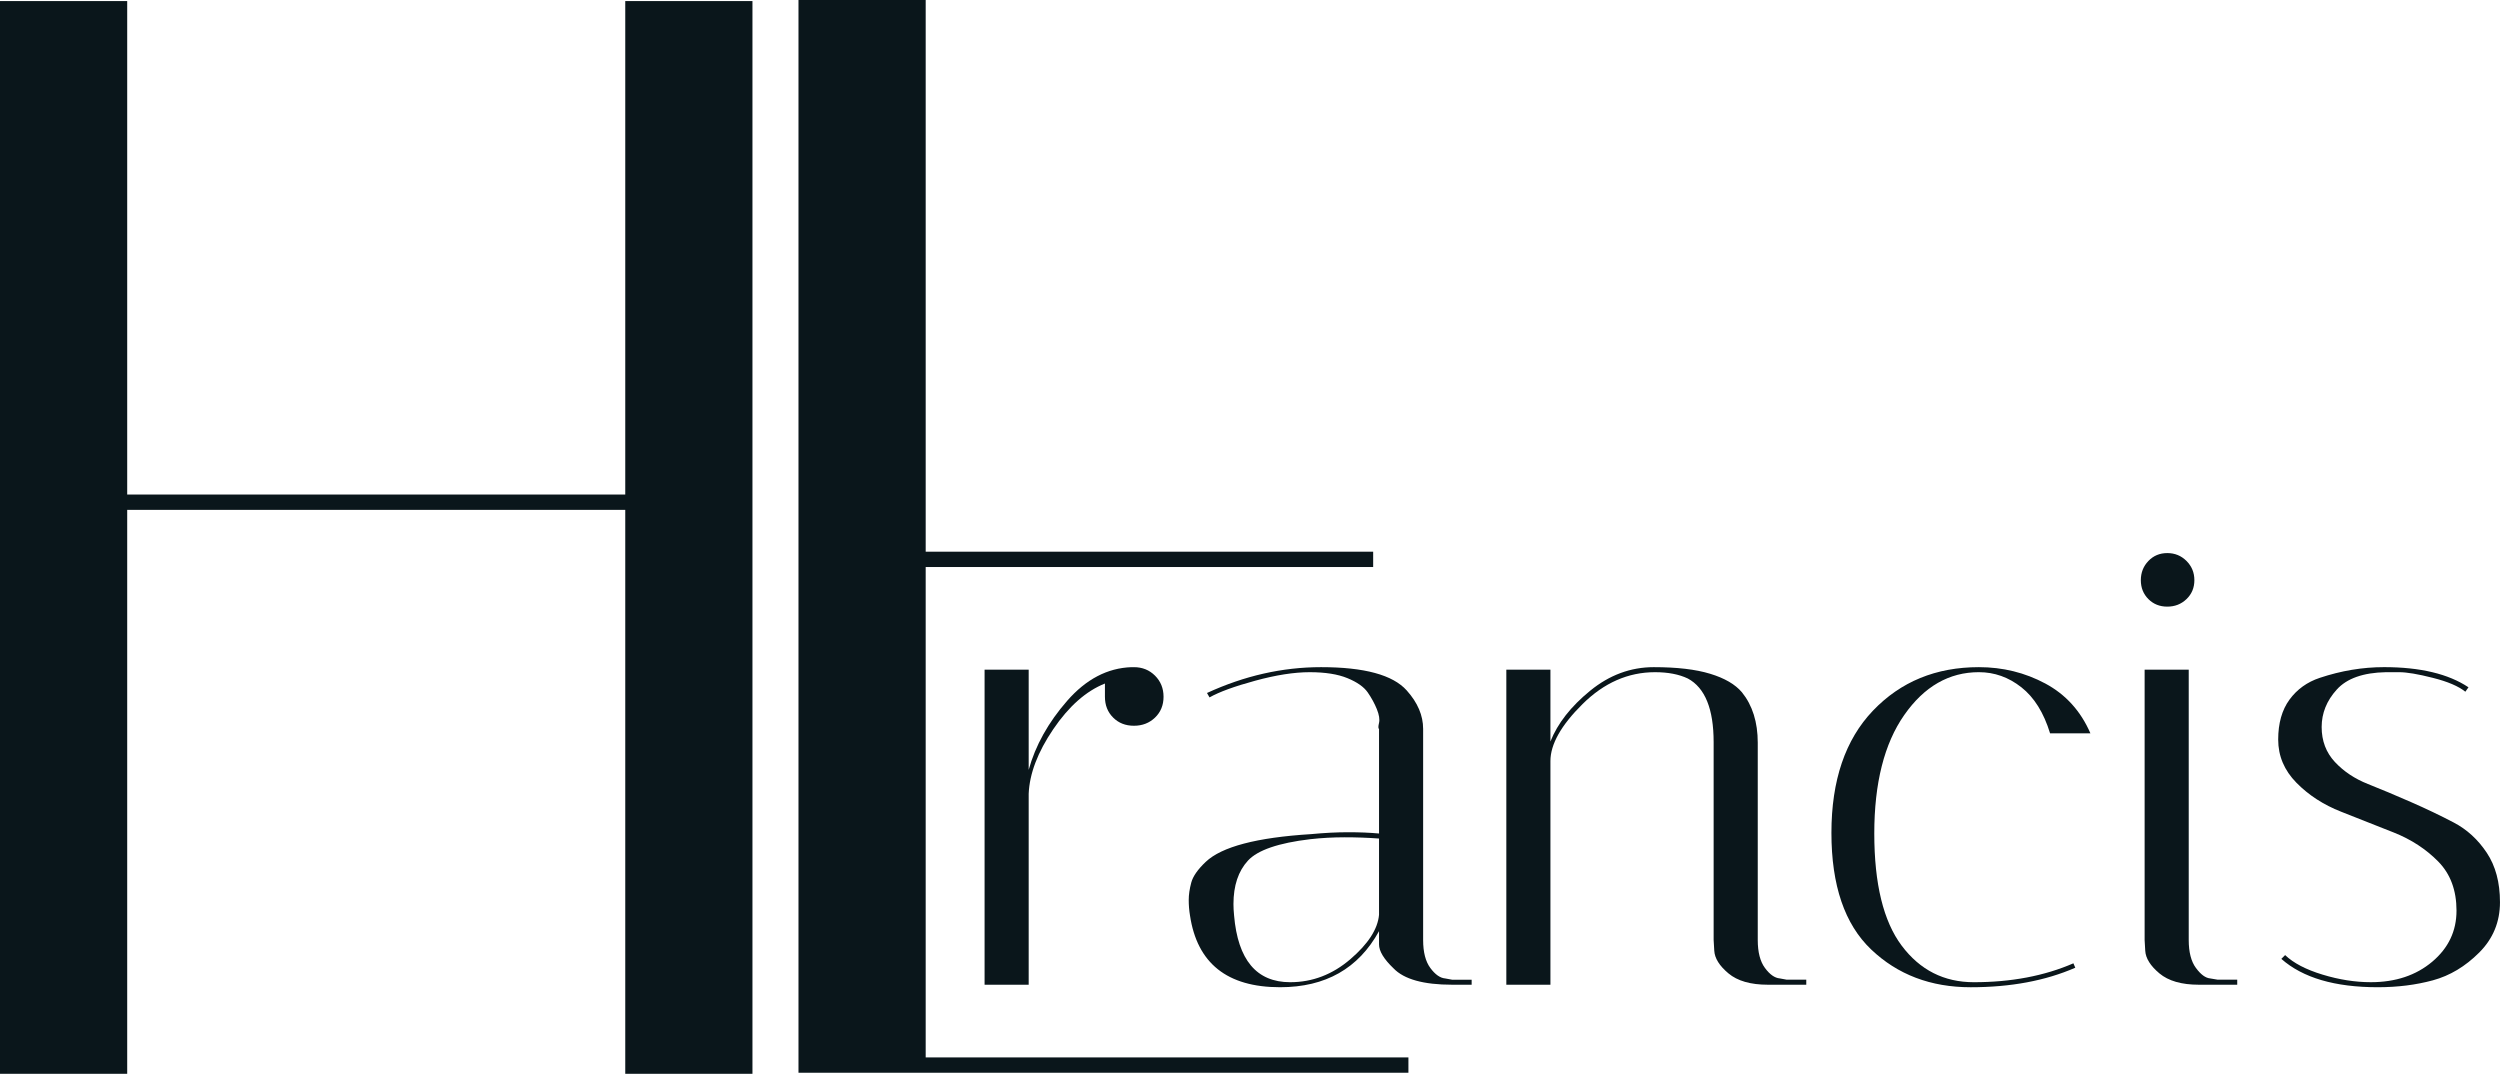 <?xml version="1.0" encoding="utf-8"?>
<!-- Generator: Adobe Illustrator 16.0.4, SVG Export Plug-In . SVG Version: 6.00 Build 0)  -->
<!DOCTYPE svg PUBLIC "-//W3C//DTD SVG 1.1//EN" "http://www.w3.org/Graphics/SVG/1.1/DTD/svg11.dtd">
<svg version="1.1" id="Layer_1" xmlns="http://www.w3.org/2000/svg" xmlns:xlink="http://www.w3.org/1999/xlink" x="0px" y="0px"
	 width="174.884px" height="75.118px" viewBox="0 0 174.884 75.118" enable-background="new 0 0 174.884 75.118"
	 xml:space="preserve">
<g>
	<path fill="#0A161B" d="M8.898,75.118H0V0.076h8.898v34.52h34.841V0.076h8.898v75.042h-8.898v-39.45H8.898V75.118z"/>
</g>
<g>
	<path fill="#0A161B" d="M55.857,75.042V0h8.898v38.593h31.303v1.072H64.755V73.97h33.769v1.072H55.857z"/>
</g>
<g>
	<path fill="#0A161B" d="M77.294,48.74v-0.925c-1.323,0.528-2.528,1.595-3.615,3.195c-1.087,1.603-1.661,3.108-1.719,4.519v13.355
		h-3.085V46.846h3.085v7.009c0.47-1.704,1.367-3.313,2.689-4.827c1.322-1.514,2.821-2.299,4.497-2.357h0.176
		c0.588,0,1.08,0.198,1.477,0.595c0.396,0.396,0.595,0.889,0.595,1.476c0,0.589-0.199,1.074-0.595,1.455
		c-0.397,0.382-0.889,0.572-1.477,0.572s-1.073-0.19-1.454-0.572C77.484,49.814,77.294,49.329,77.294,48.74z"/>
	<path fill="#0A161B" d="M101.581,68.885c-1.999,0-3.365-0.381-4.099-1.146c-0.677-0.646-1.014-1.205-1.014-1.675v-0.926
		c-1.441,2.614-3.747,3.922-6.921,3.922c-3.702,0-5.804-1.674-6.303-5.023c-0.06-0.354-0.088-0.713-0.088-1.08
		s0.058-0.771,0.176-1.213c0.117-0.44,0.456-0.926,1.014-1.454c1.116-1.059,3.57-1.704,7.361-1.939
		c0.94-0.089,1.807-0.133,2.601-0.133c0.793,0,1.513,0.029,2.16,0.089v-7.318c-0.06-0.028-0.06-0.168,0-0.419
		c0.058-0.249,0.006-0.572-0.155-0.969c-0.162-0.397-0.375-0.786-0.639-1.168c-0.265-0.381-0.735-0.713-1.411-0.992
		c-0.676-0.279-1.558-0.419-2.645-0.419c-1.087,0-2.358,0.198-3.812,0.596c-1.455,0.396-2.521,0.786-3.196,1.168l-0.177-0.309
		c2.615-1.204,5.274-1.807,7.979-1.807c3.026,0,5.025,0.542,5.995,1.631c0.764,0.852,1.146,1.748,1.146,2.688v14.768
		c0,0.852,0.169,1.506,0.507,1.961c0.337,0.455,0.683,0.698,1.036,0.727l0.485,0.089h1.366v0.353H101.581z M90.253,68.709
		c1.557,0,2.959-0.537,4.209-1.609c1.249-1.072,1.917-2.107,2.006-3.106v-5.335c-0.793-0.059-1.595-0.087-2.403-0.087
		c-0.808,0-1.609,0.044-2.402,0.132c-2.233,0.264-3.688,0.765-4.364,1.499c-0.676,0.734-1.014,1.749-1.014,3.04
		c0,0.236,0.014,0.5,0.043,0.795C86.594,67.152,87.901,68.709,90.253,68.709z"/>
	<path fill="#0A161B" d="M123.665,68.885c-1.205,0-2.123-0.265-2.754-0.793c-0.632-0.529-0.963-1.059-0.992-1.587l-0.044-0.749
		V51.915c0-2.321-0.603-3.805-1.807-4.452c-0.617-0.294-1.382-0.441-2.292-0.441c-1.881,0-3.571,0.743-5.069,2.227
		c-1.499,1.483-2.249,2.814-2.249,3.989v15.647h-3.085V46.846h3.085v5.025c0.5-1.264,1.426-2.447,2.777-3.55
		c1.351-1.102,2.835-1.651,4.452-1.651c1.617,0,2.932,0.153,3.945,0.463c1.015,0.308,1.755,0.741,2.226,1.3
		c0.734,0.91,1.103,2.086,1.103,3.525v13.798c0,0.852,0.168,1.506,0.506,1.961c0.337,0.455,0.684,0.698,1.037,0.727l0.485,0.089
		h1.366v0.353H123.665z"/>
	<path fill="#0A161B" d="M138.431,47.021c-2.086,0-3.827,1-5.223,2.998c-1.397,1.999-2.095,4.761-2.095,8.287
		c0,3.525,0.64,6.142,1.917,7.846c1.278,1.704,2.961,2.557,5.047,2.557c2.616,0,4.937-0.441,6.965-1.322l0.132,0.308
		c-2.087,0.912-4.526,1.366-7.317,1.366c-2.793,0-5.114-0.881-6.965-2.645c-1.851-1.763-2.777-4.481-2.777-8.154
		s0.97-6.524,2.909-8.552c1.939-2.028,4.409-3.04,7.405-3.04c1.675,0,3.225,0.382,4.651,1.146c1.425,0.765,2.476,1.925,3.151,3.481
		h-2.821c-0.44-1.438-1.109-2.512-2.005-3.217C140.51,47.374,139.519,47.021,138.431,47.021z"/>
	<path fill="#0A161B" d="M150.288,41.909c-0.353-0.354-0.529-0.795-0.529-1.323c0-0.529,0.177-0.977,0.529-1.344
		c0.353-0.368,0.793-0.552,1.322-0.552c0.529,0,0.977,0.184,1.344,0.552c0.367,0.367,0.551,0.814,0.551,1.344
		c0,0.528-0.184,0.97-0.551,1.323c-0.367,0.352-0.815,0.527-1.344,0.527C151.081,42.437,150.641,42.261,150.288,41.909z
		 M153.814,68.885c-1.205,0-2.123-0.265-2.755-0.793c-0.632-0.529-0.963-1.059-0.992-1.587l-0.043-0.749v-18.91h3.085v18.91
		c0,0.852,0.169,1.506,0.507,1.961c0.337,0.455,0.668,0.698,0.992,0.727l0.528,0.089h1.366v0.353H153.814z"/>
	<path fill="#0A161B" d="M172.459,48.388c-0.47-0.381-1.227-0.706-2.27-0.969c-1.044-0.266-1.829-0.397-2.358-0.397
		c-0.528,0-0.837,0-0.926,0c-1.586,0.03-2.733,0.434-3.438,1.213c-0.706,0.778-1.059,1.653-1.059,2.622
		c0,0.97,0.309,1.785,0.926,2.447c0.616,0.66,1.389,1.176,2.314,1.542c0.926,0.368,1.925,0.787,2.997,1.257s2.072,0.947,2.997,1.433
		c0.926,0.484,1.697,1.189,2.314,2.115s0.926,2.08,0.926,3.46c0,1.382-0.485,2.557-1.455,3.526c-0.97,0.971-2.049,1.616-3.239,1.94
		c-1.19,0.323-2.476,0.483-3.857,0.483c-2.997,0-5.245-0.66-6.744-1.983l0.265-0.265c0.587,0.56,1.461,1.016,2.622,1.367
		c1.161,0.353,2.285,0.529,3.373,0.529c1.733,0,3.165-0.479,4.298-1.434c1.131-0.953,1.696-2.144,1.696-3.569
		c0-1.425-0.426-2.571-1.278-3.438c-0.852-0.866-1.889-1.543-3.107-2.028c-1.219-0.483-2.446-0.969-3.68-1.454
		c-1.235-0.484-2.278-1.16-3.131-2.027c-0.852-0.866-1.278-1.873-1.278-3.021c0-1.146,0.265-2.078,0.793-2.798
		s1.234-1.228,2.116-1.521c1.5-0.5,2.998-0.749,4.497-0.749c2.526,0,4.496,0.47,5.906,1.41L172.459,48.388z"/>
</g>
</svg>
